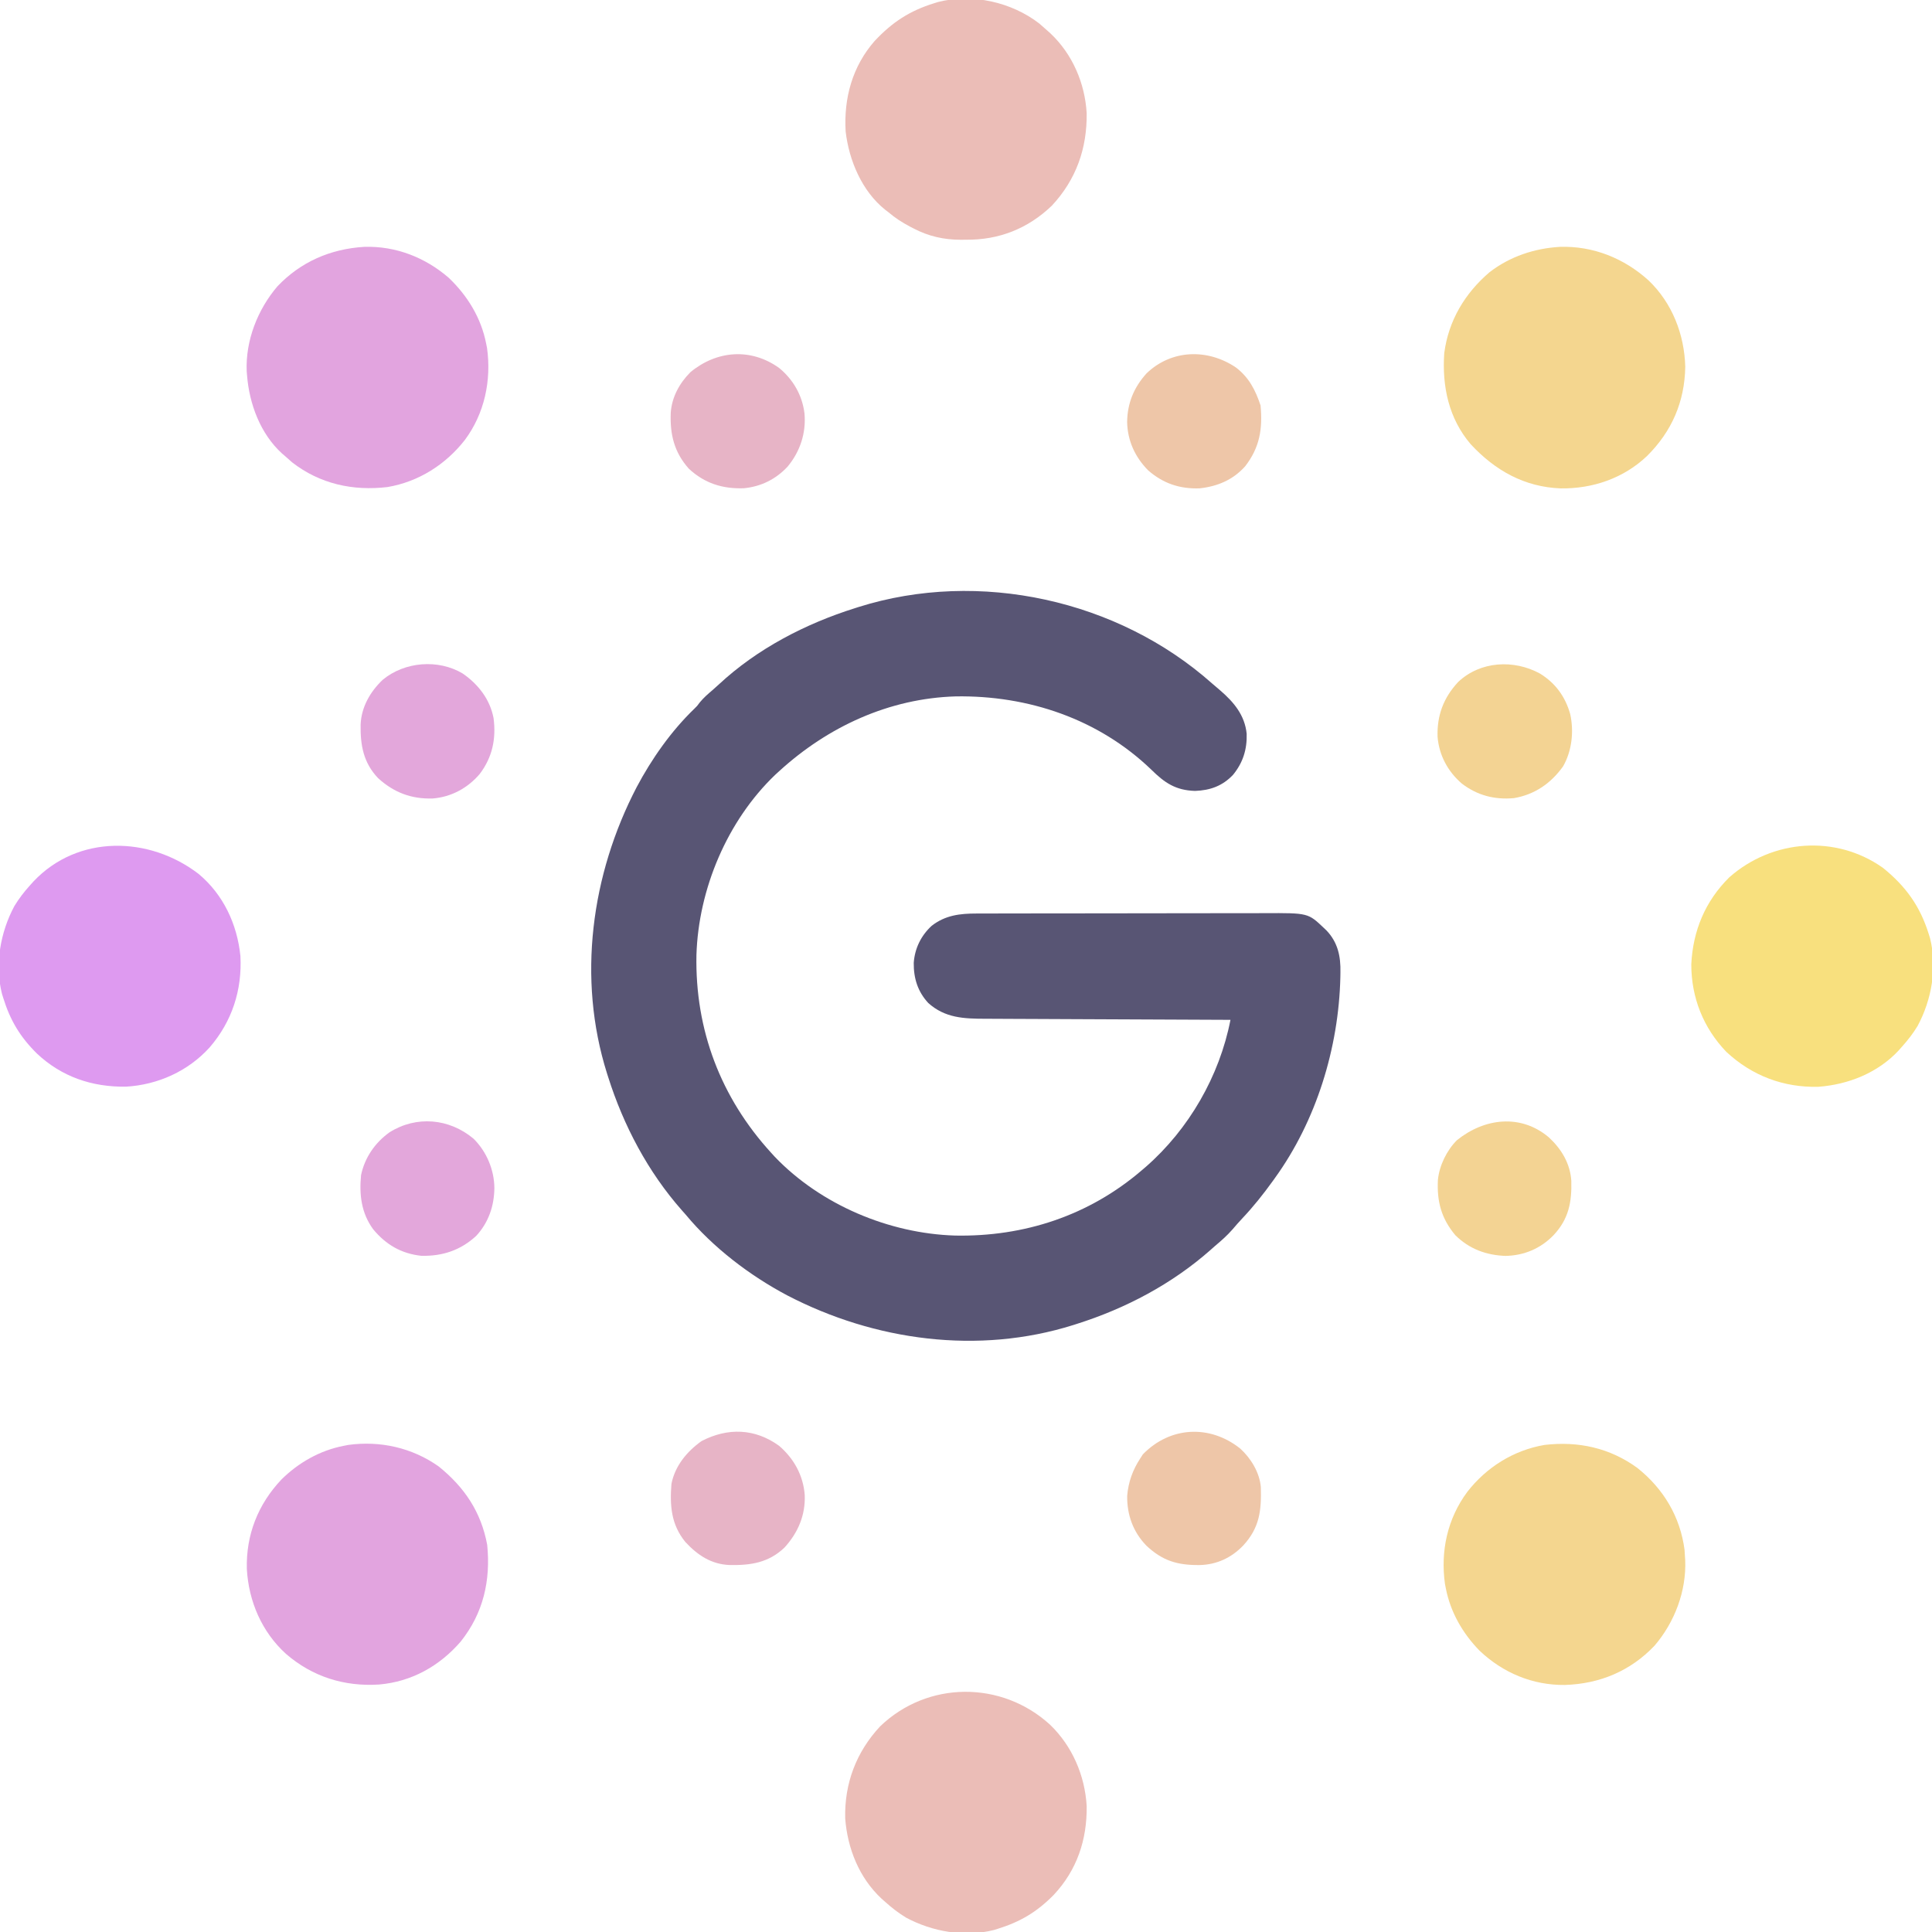<?xml version="1.0" encoding="UTF-8"?>
<svg version="1.1" xmlns="http://www.w3.org/2000/svg" width="1220" height="1220">
<path d="M0 0 C1.67 1.471 3.369 2.903 5.072 4.335 C13.691 11.738 20.663 20.015 21.83 31.812 C22.105 41.65 19.487 50.021 13.216 57.687 C6.56 64.712 -1.2 67.499 -10.784 67.839 C-22.962 67.471 -29.945 62.784 -38.409 54.402 C-71.718 22.365 -116.169 7.438 -161.862 8.152 C-203.956 9.382 -242.621 27.27 -273.409 55.402 C-274.229 56.15 -275.048 56.897 -275.893 57.667 C-306.193 86.678 -324.337 129.791 -325.627 171.433 C-326.557 218.772 -310.301 261.498 -278.409 296.402 C-277.661 297.222 -276.913 298.042 -276.143 298.886 C-247.133 329.186 -204.02 347.331 -162.377 348.621 C-118.709 349.478 -77.732 336.007 -44.409 307.402 C-43.576 306.693 -42.743 305.984 -41.885 305.253 C-14.677 281.478 4.685 247.917 11.591 212.402 C10.73 212.399 9.868 212.395 8.98 212.392 C-12.012 212.311 -33.004 212.218 -53.995 212.114 C-64.147 212.064 -74.298 212.018 -84.45 211.98 C-93.3 211.947 -102.151 211.907 -111.001 211.859 C-115.685 211.834 -120.369 211.812 -125.053 211.799 C-129.468 211.786 -133.882 211.763 -138.296 211.734 C-139.911 211.725 -141.525 211.72 -143.14 211.718 C-156.726 211.697 -168.617 211.288 -179.229 201.769 C-185.911 194.55 -188.505 186.137 -188.409 176.402 C-187.757 167.275 -183.831 159.261 -177.096 153.027 C-168.53 146.352 -159.304 145.25 -148.751 145.261 C-147.904 145.258 -147.057 145.255 -146.185 145.252 C-143.36 145.244 -140.535 145.242 -137.711 145.241 C-135.68 145.236 -133.649 145.231 -131.618 145.226 C-126.11 145.213 -120.601 145.206 -115.093 145.202 C-111.648 145.199 -108.203 145.195 -104.758 145.19 C-93.969 145.176 -83.181 145.167 -72.392 145.163 C-59.957 145.158 -47.522 145.141 -35.087 145.112 C-25.462 145.09 -15.837 145.08 -6.212 145.079 C-0.469 145.078 5.273 145.072 11.016 145.054 C16.421 145.038 21.826 145.035 27.231 145.044 C29.207 145.045 31.184 145.041 33.161 145.031 C60.598 144.901 60.598 144.901 70.591 154.402 C71.146 154.928 71.7 155.454 72.271 155.996 C79.419 163.535 81.264 172.359 81.029 182.464 C81.007 184.018 81.007 184.018 80.984 185.603 C79.933 230.107 65.819 276.133 39.591 312.402 C39.151 313.016 38.71 313.631 38.256 314.264 C32.288 322.547 26.063 330.366 19.052 337.789 C16.927 340.045 14.904 342.348 12.904 344.714 C9.446 348.684 5.612 352.016 1.591 355.402 C0.69 356.202 -0.211 357.003 -1.139 357.828 C-25.447 379.264 -54.615 394.65 -85.409 404.402 C-86.149 404.639 -86.89 404.876 -87.652 405.12 C-147.617 423.986 -213.138 415.085 -268.284 386.402 C-292.027 373.816 -315.186 356.175 -332.409 335.402 C-333.203 334.507 -333.997 333.613 -334.815 332.691 C-356.266 308.386 -371.655 279.201 -381.409 248.402 C-381.646 247.661 -381.883 246.921 -382.127 246.158 C-400.993 186.194 -392.092 120.672 -363.409 65.527 C-353.881 47.553 -341.56 30.017 -326.885 15.878 C-325.249 14.304 -325.249 14.304 -323.471 11.902 C-321.079 9.002 -318.431 6.693 -315.573 4.261 C-314.21 3.091 -312.868 1.895 -311.557 0.667 C-287.345 -21.904 -256.809 -37.733 -225.409 -47.598 C-224.671 -47.834 -223.934 -48.069 -223.174 -48.312 C-147.141 -72.24 -59.325 -52.802 0 0 Z " fill="#585574" transform="translate(765.409,431.598)"/>
<path d="M0 0 C16.421 13.103 27.015 30.723 29.75 51.75 C29.853 53.165 29.937 54.582 30 56 C30.052 56.717 30.103 57.433 30.156 58.172 C30.946 77.779 23.481 97.366 10.812 112.188 C-4.44 128.238 -23.813 136.291 -45.766 136.996 C-66.182 137.25 -85.016 129.326 -99.73 115.324 C-110.359 104.439 -118.074 91.043 -121 76 C-121.182 75.083 -121.364 74.167 -121.551 73.223 C-124.44 52.493 -120.026 32.083 -107.516 15.176 C-95.428 -0.448 -78.298 -11.189 -58.738 -14.562 C-37.426 -17.057 -17.498 -12.77 0 0 Z " fill="#F4D68F" transform="translate(1034,927)"/>
<path d="M0 0 C16.339 13.175 26.802 28.766 30.652 49.516 C32.901 72.057 28.226 92.677 13.902 110.629 C0.503 126.108 -17.114 135.975 -37.682 137.726 C-59.59 139.132 -79.709 132.824 -96.393 118.391 C-111.653 104.557 -119.974 85.214 -121.125 64.781 C-121.686 43.2 -114.102 23.997 -99.359 8.34 C-88.56 -2.37 -75.022 -10.078 -60 -13 C-59.085 -13.182 -58.17 -13.364 -57.227 -13.551 C-37.005 -16.366 -16.738 -11.829 0 0 Z " fill="#E2A4DF" transform="translate(277,926)"/>
<path d="M0 0 C19.844 -0.576 38.315 6.644 53.215 19.5 C65.097 30.807 73.743 44.885 76.902 61.125 C77.175 62.498 77.175 62.498 77.453 63.898 C80.301 84.353 75.85 105.341 63.418 121.984 C51.238 137.541 34.23 148.339 14.629 151.684 C-7.234 154.273 -28.096 149.726 -45.66 136.062 C-47.156 134.769 -48.637 133.458 -50.098 132.125 C-51.01 131.35 -51.01 131.35 -51.941 130.559 C-65.659 118.12 -72.688 99.182 -74.098 81.125 C-74.169 80.301 -74.239 79.478 -74.312 78.629 C-75.131 59.221 -67.406 39.557 -54.91 24.938 C-40.126 9.38 -21.284 1.268 0 0 Z " fill="#E2A4DF" transform="translate(230.098,155.875)"/>
<path d="M0 0 C20.964 -0.653 40.52 7.203 55.938 21.18 C70.856 35.387 78.603 55.33 79.133 75.746 C78.762 97.864 70.644 116.552 54.945 132.121 C40.174 146.144 20.647 152.813 0.479 152.526 C-22.46 151.659 -40.947 141.21 -56.305 124.684 C-70.249 108.411 -74.504 88.045 -73.055 67.121 C-70.388 46.603 -60.014 29.271 -44.367 15.934 C-31.449 6.05 -16.111 0.949 0 0 Z " fill="#F4D68F" transform="translate(985.055,155.879)"/>
<path d="M0 0 C14.022 13.504 22.001 32.006 23.145 51.355 C23.426 72.725 17.005 91.84 2.293 107.535 C-8.242 118.21 -18.68 124.477 -33.059 128.918 C-33.855 129.167 -34.652 129.416 -35.473 129.672 C-53.923 134.333 -74.382 130.72 -90.91 121.832 C-95.691 118.925 -99.914 115.668 -104.059 111.918 C-104.828 111.241 -105.598 110.564 -106.391 109.867 C-120.526 96.695 -127.901 78.188 -129.344 59.156 C-129.875 37.068 -122.337 17.221 -107.297 1.07 C-77.301 -27.774 -30.592 -27.926 0 0 Z " fill="#EBBDB7" transform="translate(663.059,1089.082)"/>
<path d="M0 0 C14.439 11.644 23.522 24.262 29 42 C29.249 42.797 29.498 43.593 29.754 44.414 C34.415 62.864 30.802 83.324 21.914 99.852 C19.007 104.633 15.75 108.856 12 113 C10.985 114.154 10.985 114.154 9.949 115.332 C-3.223 129.467 -21.73 136.842 -40.762 138.285 C-62.85 138.816 -82.697 131.279 -98.848 116.238 C-113.382 101.123 -121 81.953 -121 61 C-120.006 39.777 -112.198 21.033 -97 6 C-69.83 -17.972 -29.835 -21.086 0 0 Z " fill="#F8E07E" transform="translate(1189,548)"/>
<path d="M0 0 C15.635 13.033 24.35 31.803 26.379 51.816 C27.519 73.32 21.1 93.125 6.964 109.52 C-6.627 124.548 -25.72 133.141 -45.871 134.332 C-67.241 134.613 -86.355 128.192 -102.051 113.48 C-112.726 102.945 -118.993 92.508 -123.434 78.129 C-123.682 77.332 -123.931 76.536 -124.188 75.715 C-128.849 57.265 -125.236 36.805 -116.348 20.277 C-113.442 15.497 -110.188 11.269 -106.434 7.129 C-105.734 6.348 -105.034 5.567 -104.312 4.762 C-76.174 -25.032 -31.136 -23.939 0 0 Z " fill="#DE9AF0" transform="translate(125.434,551.871)"/>
<path d="M0 0 C1.583 1.352 3.146 2.727 4.688 4.125 C5.469 4.825 6.25 5.525 7.055 6.246 C20.907 19.329 28.772 37.628 29.891 56.562 C30.184 78.881 23.236 98.533 7.926 114.973 C-7.159 129.478 -25.473 136.723 -46.312 136.5 C-47.398 136.512 -48.483 136.523 -49.602 136.535 C-60.36 136.497 -70.039 134.34 -79.562 129.312 C-80.245 128.961 -80.928 128.609 -81.631 128.246 C-86.583 125.639 -91.055 122.771 -95.312 119.125 C-96.27 118.398 -96.27 118.398 -97.246 117.656 C-112 105.922 -120.194 86.434 -122.312 68.125 C-123.557 47.07 -118.049 27.028 -104 11 C-92.876 -0.868 -81.925 -8.053 -66.312 -12.875 C-65.516 -13.124 -64.719 -13.373 -63.898 -13.629 C-42.165 -19.12 -17.568 -13.568 0 0 Z " fill="#EBBDB7" transform="translate(656.312,14.875)"/>
<path d="M0 0 C9.785 5.999 15.992 14.528 19.124 25.595 C21.544 36.608 20.202 48.947 14.582 58.68 C6.877 69.395 -3.349 76.449 -16.418 78.68 C-28.62 79.774 -39.491 76.992 -49.27 69.523 C-58.123 61.926 -63.717 51.586 -64.637 39.902 C-65.054 26.404 -60.86 15.284 -51.668 5.367 C-37.647 -7.929 -16.447 -8.981 0 0 Z " fill="#F3D393" transform="translate(972.418,425.32)"/>
<path d="M0 0 C9.878 6.832 17.28 16.355 19.52 28.246 C21.211 41.285 18.744 53.012 10.684 63.566 C3.086 72.42 -7.254 78.013 -18.938 78.934 C-32.389 79.349 -43.462 75.169 -53.41 66.09 C-62.736 56.291 -64.648 45.212 -64.438 32.277 C-63.981 21.219 -58.409 11.495 -50.473 3.965 C-36.587 -7.539 -15.431 -9.181 0 0 Z " fill="#E3A7DB" transform="translate(292.16,425.285)"/>
<path d="M0 0 C8.227 6.281 12.309 14.241 15.543 23.941 C16.916 38.755 15.072 50.455 5.797 62.43 C-1.877 70.982 -11.641 75.1 -22.977 76.32 C-35.459 76.747 -46.044 73.213 -55.457 64.941 C-63.715 56.569 -68.467 46.224 -68.707 34.379 C-68.511 22.364 -64.432 12.547 -56.387 3.652 C-40.528 -11.524 -17.7 -11.958 0 0 Z " fill="#EEC6A8" transform="translate(780.457,232.059)"/>
<path d="M0 0 C8.904 7.285 14.645 17.23 16.062 28.688 C17.193 41.088 13.334 52.779 5.438 62.312 C-2.011 70.313 -11.36 74.958 -22.223 76.004 C-35.685 76.466 -46.978 72.914 -56.938 63.688 C-66.271 53.207 -68.916 41.993 -68.383 28.293 C-67.656 18.36 -62.898 9.702 -55.938 2.688 C-39.29 -11.065 -17.811 -12.722 0 0 Z " fill="#E7B4C6" transform="translate(491.938,232.312)"/>
<path d="M0 0 C7.959 7.336 13.523 16.526 14.234 27.527 C14.585 41.04 12.559 51.669 2.996 61.84 C-5.187 70.293 -15.62 74.672 -27.324 74.906 C-39.534 74.463 -50.238 70.522 -59.004 61.84 C-67.882 51.249 -70.711 40.511 -70.004 26.84 C-69.076 17.787 -64.431 8.267 -58.004 1.84 C-40.735 -12.083 -17.779 -14.99 0 0 Z " fill="#F3D393" transform="translate(978.004,718.16)"/>
<path d="M0 0 C8.233 8.135 13.068 19.649 13.152 31.191 C13 42.534 9.483 52.896 1.684 61.352 C-8.181 70.476 -19.706 74.275 -33.035 73.941 C-45.645 72.564 -55.319 66.916 -63.383 57.203 C-70.92 46.886 -72.226 35.364 -71.035 22.941 C-68.684 11.88 -62.186 2.482 -53.035 -4.059 C-36.035 -14.723 -15.342 -12.845 0 0 Z " fill="#E3A7DB" transform="translate(299.035,719.059)"/>
<path d="M0 0 C6.721 6.122 12.183 15.052 12.99 24.278 C13.414 39.074 12.262 49.941 1.812 61.254 C-5.723 69.056 -14.961 73.302 -25.737 73.546 C-39.618 73.657 -49.032 70.907 -59.281 61.289 C-67.674 52.63 -71.584 41.812 -71.402 29.809 C-70.672 21.126 -67.935 13.51 -63.188 6.254 C-62.631 5.388 -62.074 4.521 -61.5 3.629 C-44.243 -14.095 -19.12 -15.262 0 0 Z " fill="#EEC6A8" transform="translate(783.188,914.746)"/>
<path d="M0 0 C9.361 8.084 15.161 18.576 16.156 30.941 C16.707 43.762 11.918 54.873 3.375 64.25 C-6.742 73.878 -17.971 75.486 -31.215 75.273 C-42.872 74.814 -51.475 69.076 -59.25 60.688 C-68.246 49.612 -69.074 37.699 -68 24 C-65.726 12.643 -58.299 3.624 -49 -3 C-32.477 -11.591 -15.281 -11.072 0 0 Z " fill="#E7B4C6" transform="translate(492,913)"/>
</svg>
